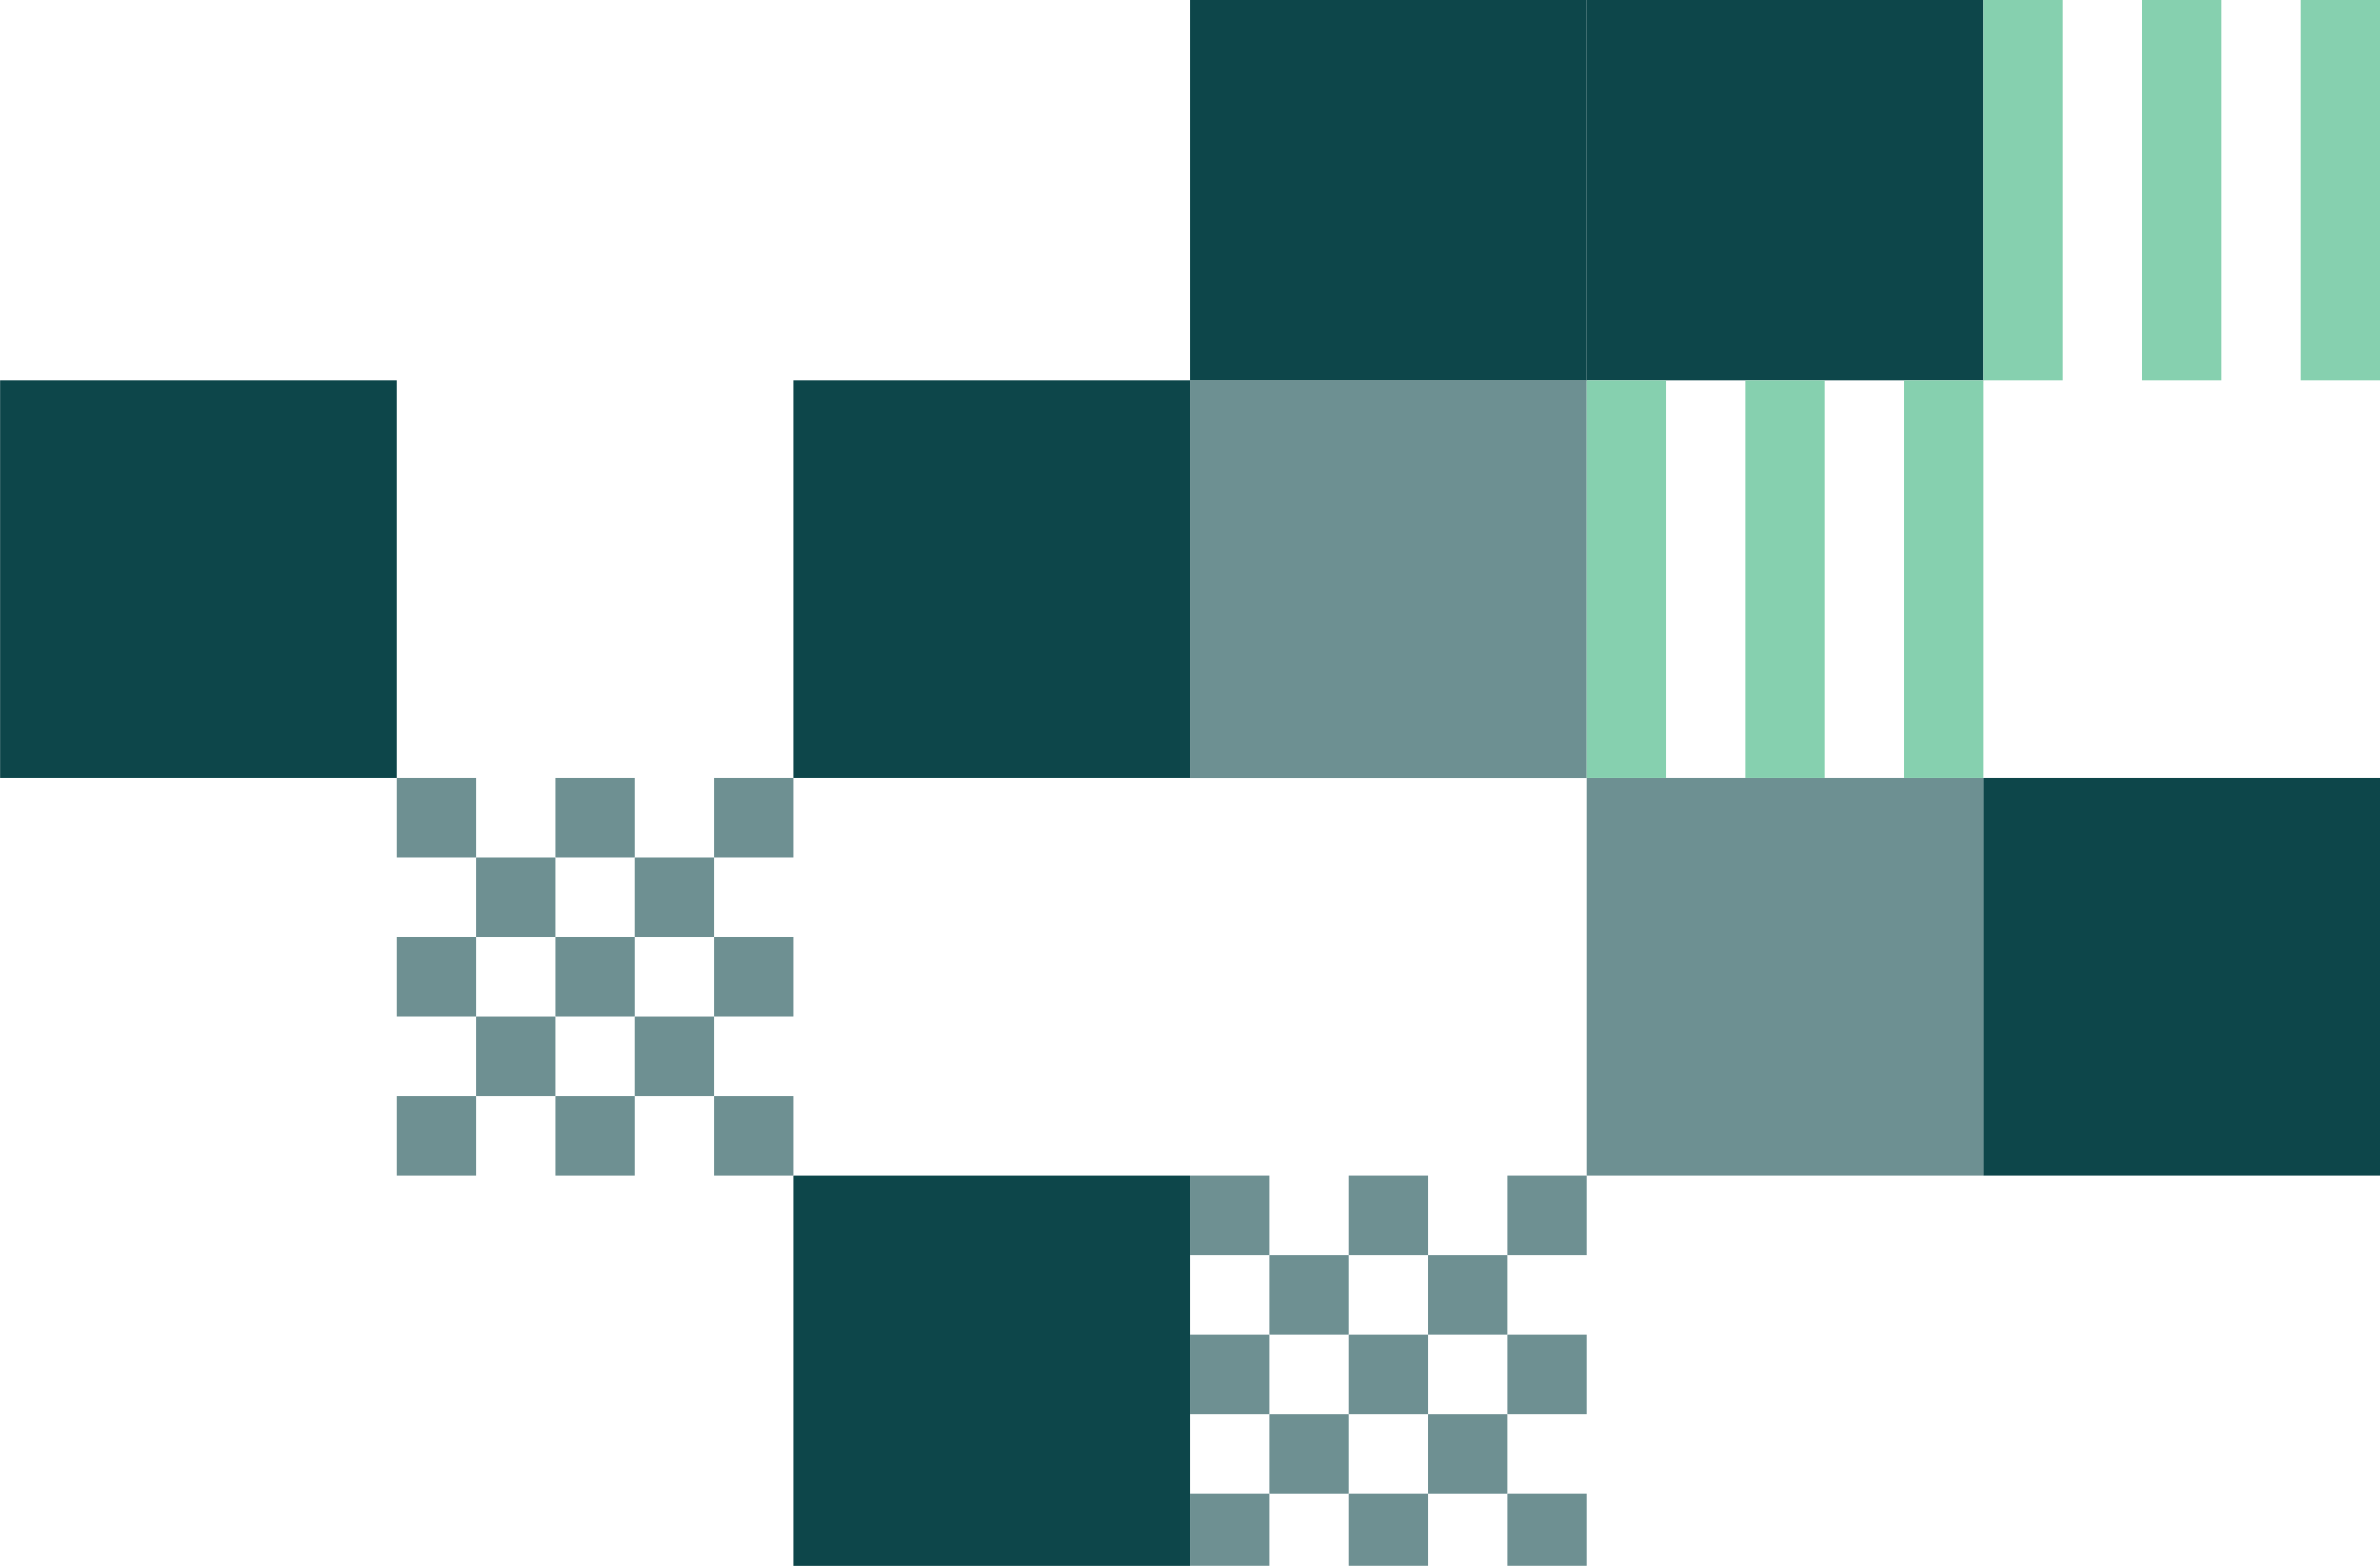 <svg width="421" height="277" viewBox="0 0 421 277" fill="none" xmlns="http://www.w3.org/2000/svg">
    <g opacity="0.6">
    <rect x="210.51" y="264.168" width="14.033" height="14.066" fill="#0D464A"/>
    <rect x="210.51" y="236.036" width="14.033" height="14.066" fill="#0D464A"/>
    <rect x="210.51" y="207.904" width="14.033" height="14.066" fill="#0D464A"/>
    <rect x="238.576" y="264.168" width="14.033" height="14.066" fill="#0D464A"/>
    <rect x="238.576" y="236.036" width="14.033" height="14.066" fill="#0D464A"/>
    <rect x="238.576" y="207.904" width="14.033" height="14.066" fill="#0D464A"/>
    <rect x="224.541" y="250.104" width="14.033" height="14.066" fill="#0D464A"/>
    <rect x="224.541" y="221.97" width="14.033" height="14.066" fill="#0D464A"/>
    <rect x="266.641" y="264.168" width="14.033" height="14.066" fill="#0D464A"/>
    <rect x="266.641" y="236.036" width="14.033" height="14.066" fill="#0D464A"/>
    <rect x="266.641" y="207.904" width="14.033" height="14.066" fill="#0D464A"/>
    <rect x="252.605" y="250.104" width="14.033" height="14.066" fill="#0D464A"/>
    <rect x="252.605" y="221.97" width="14.033" height="14.066" fill="#0D464A"/>
    </g>
    <g opacity="0.6">
    <rect x="70.184" y="193.84" width="14.033" height="14.066" fill="#0D464A"/>
    <rect x="70.184" y="165.703" width="14.033" height="14.066" fill="#0D464A"/>
    <rect x="70.184" y="137.575" width="14.033" height="14.066" fill="#0D464A"/>
    <rect x="98.25" y="193.84" width="14.033" height="14.066" fill="#0D464A"/>
    <rect x="98.25" y="165.703" width="14.033" height="14.066" fill="#0D464A"/>
    <rect x="98.25" y="137.575" width="14.033" height="14.066" fill="#0D464A"/>
    <rect x="84.215" y="179.774" width="14.033" height="14.066" fill="#0D464A"/>
    <rect x="84.215" y="151.643" width="14.033" height="14.066" fill="#0D464A"/>
    <rect x="126.314" y="193.84" width="14.033" height="14.066" fill="#0D464A"/>
    <rect x="126.314" y="165.703" width="14.033" height="14.066" fill="#0D464A"/>
    <rect x="126.314" y="137.575" width="14.033" height="14.066" fill="#0D464A"/>
    <rect x="112.279" y="179.774" width="14.033" height="14.066" fill="#0D464A"/>
    <rect x="112.279" y="151.643" width="14.033" height="14.066" fill="#0D464A"/>
    </g>
    <rect x="280.674" y="137.575" width="70.163" height="70.33" fill="#0D464A" fill-opacity="0.6"/>
    <rect x="210.51" y="67.245" width="70.163" height="70.346" fill="#0D464A" fill-opacity="0.6"/>
    <rect x="280.674" y="-3.084" width="70.163" height="70.33" fill="#0D464A"/>
    <rect x="140.346" y="67.245" width="70.163" height="70.33" fill="#0D464A"/>
    <rect x="350.838" y="137.575" width="70.163" height="70.33" fill="#0D464A"/>
    <rect x="0.02" y="67.245" width="70.163" height="70.33" fill="#0D464A"/>
    <rect x="210.51" y="-3.084" width="70.163" height="70.33" fill="#0D464A"/>
    <rect x="140.346" y="207.904" width="70.163" height="70.33" fill="#0D464A"/>
    <rect x="350.838" y="-3.084" width="14.032" height="70.33" fill="#86D0AF"/>
    <rect x="378.9" y="-3.084" width="14.032" height="70.33" fill="#86D0AF"/>
    <rect x="406.971" y="-3.084" width="14.032" height="70.33" fill="#86D0AF"/>
    <rect x="280.674" y="67.245" width="14.032" height="70.33" fill="#86D0AF"/>
    <rect x="308.738" y="67.245" width="14.032" height="70.33" fill="#86D0AF"/>
    <rect x="336.805" y="67.245" width="14.032" height="70.33" fill="#86D0AF"/>
    </svg>
    